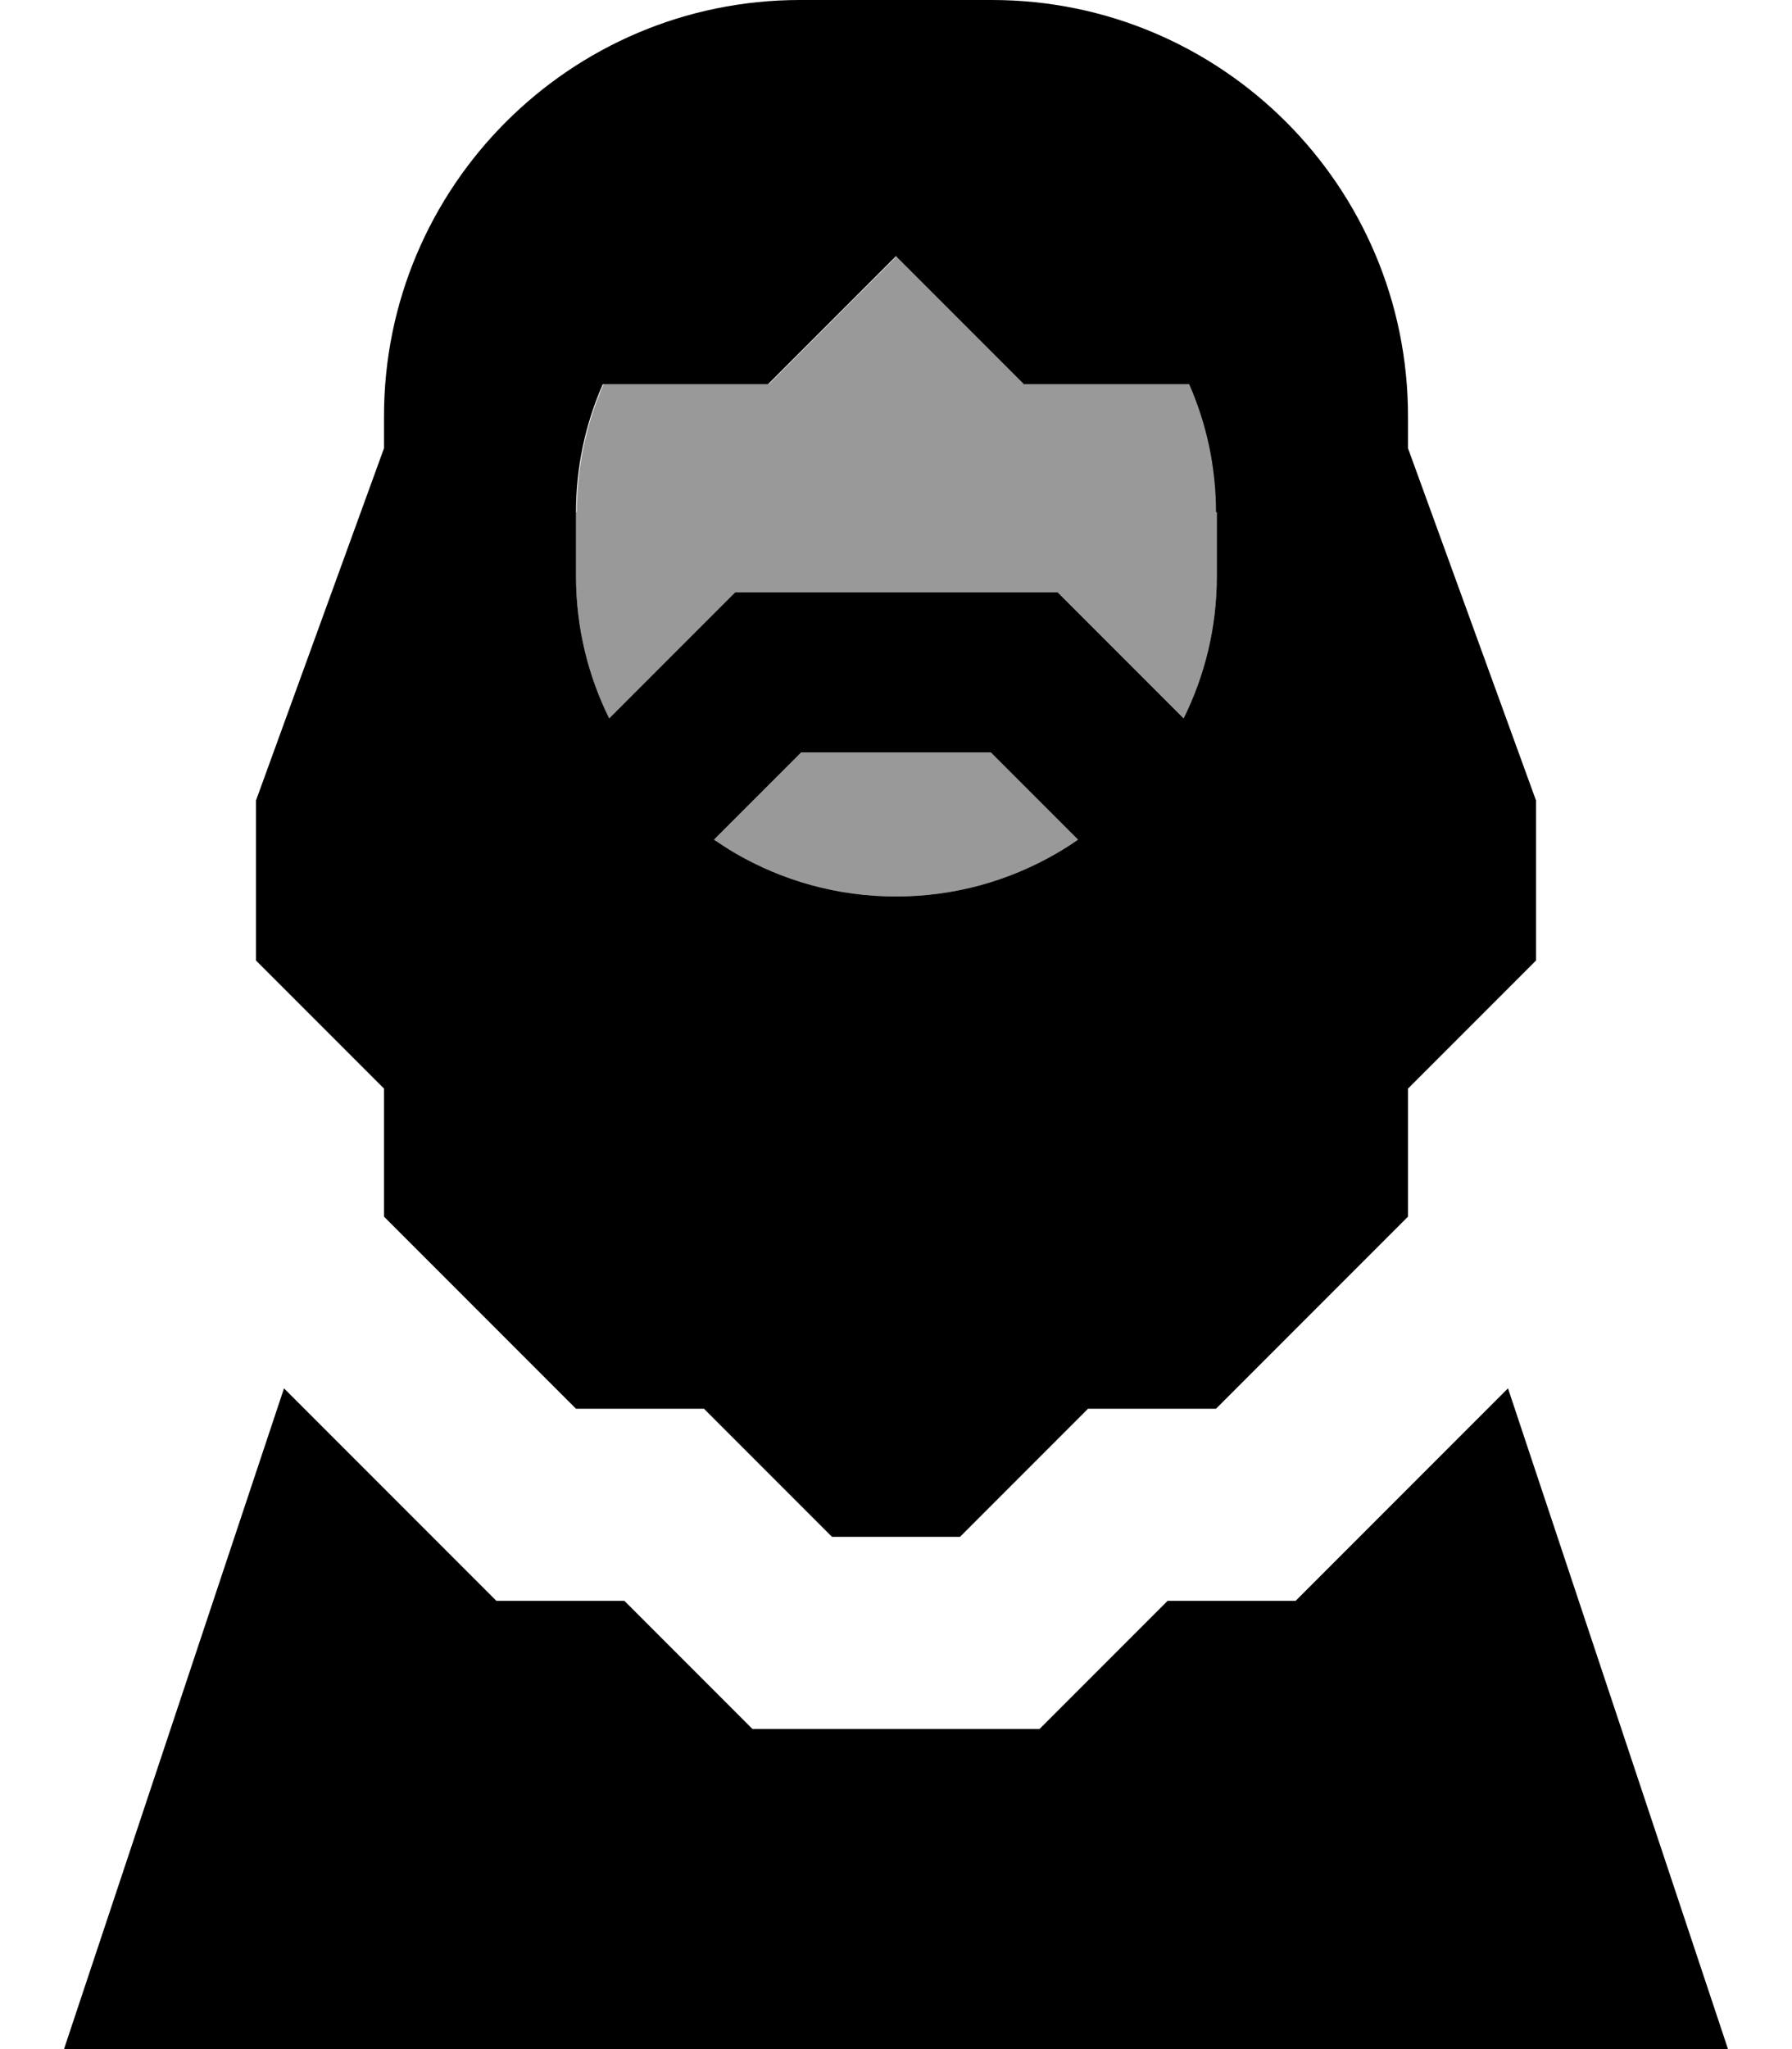 <svg fill="currentColor" xmlns="http://www.w3.org/2000/svg" viewBox="0 0 448 512"><!--! Font Awesome Pro 7.1.0 by @fontawesome - https://fontawesome.com License - https://fontawesome.com/license (Commercial License) Copyright 2025 Fonticons, Inc. --><path opacity=".4" fill="currentColor" d="M144 128l0 16c0 12.7 3 24.8 8.3 35.5 20.4-20.4 30.8-30.8 31.5-31.5l80.6 0 5.9 5.9 25.6 25.6c5.3-10.7 8.3-22.7 8.3-35.5l0-16c0-11.4-2.4-22.2-6.7-32l-41.3 0-32-32-32 32-41.3 0c-4.3 9.8-6.7 20.6-6.7 32zm34.5 81.8c1.8 1.2 3.6 2.4 5.5 3.5 11.8 6.8 25.4 10.7 40 10.7s28.2-3.9 40-10.7c1.9-1.1 3.8-2.3 5.5-3.5l-21.8-21.8-47.4 0-21.8 21.8z"/><path fill="currentColor" d="M200 0l48 0c57.4 0 104 46.6 104 104l0 8 32 88 0 40-32 32 0 32-48 48-32 0-32 32-32 0-32-32-32 0-48-48 0-32-32-32 0-40 32-88 0-8C96 46.6 142.6 0 200 0zM304 128c0-11.4-2.4-22.2-6.7-32l-41.3 0-32-32-32 32-41.3 0c-4.3 9.8-6.7 20.6-6.7 32l0 16c0 12.7 3 24.8 8.3 35.5 20.4-20.4 30.8-30.8 31.5-31.5l80.6 0 5.9 5.9 25.6 25.6c5.3-10.7 8.3-22.7 8.3-35.5l0-16zm-40 85.3c1.9-1.1 3.8-2.3 5.5-3.5l-21.8-21.8-47.4 0-21.8 21.8c1.8 1.2 3.6 2.4 5.5 3.5 11.8 6.8 25.4 10.7 40 10.7s28.2-3.9 40-10.7zM16 512L71 346.9c30.2 30.2 47.9 47.9 53.1 53.1l32 0c12.6 12.6 23.3 23.3 32 32l71.8 0c8.7-8.7 19.4-19.4 32-32l32 0c5.2-5.2 22.9-22.9 53.1-53.1L432 512 16 512z"/></svg>